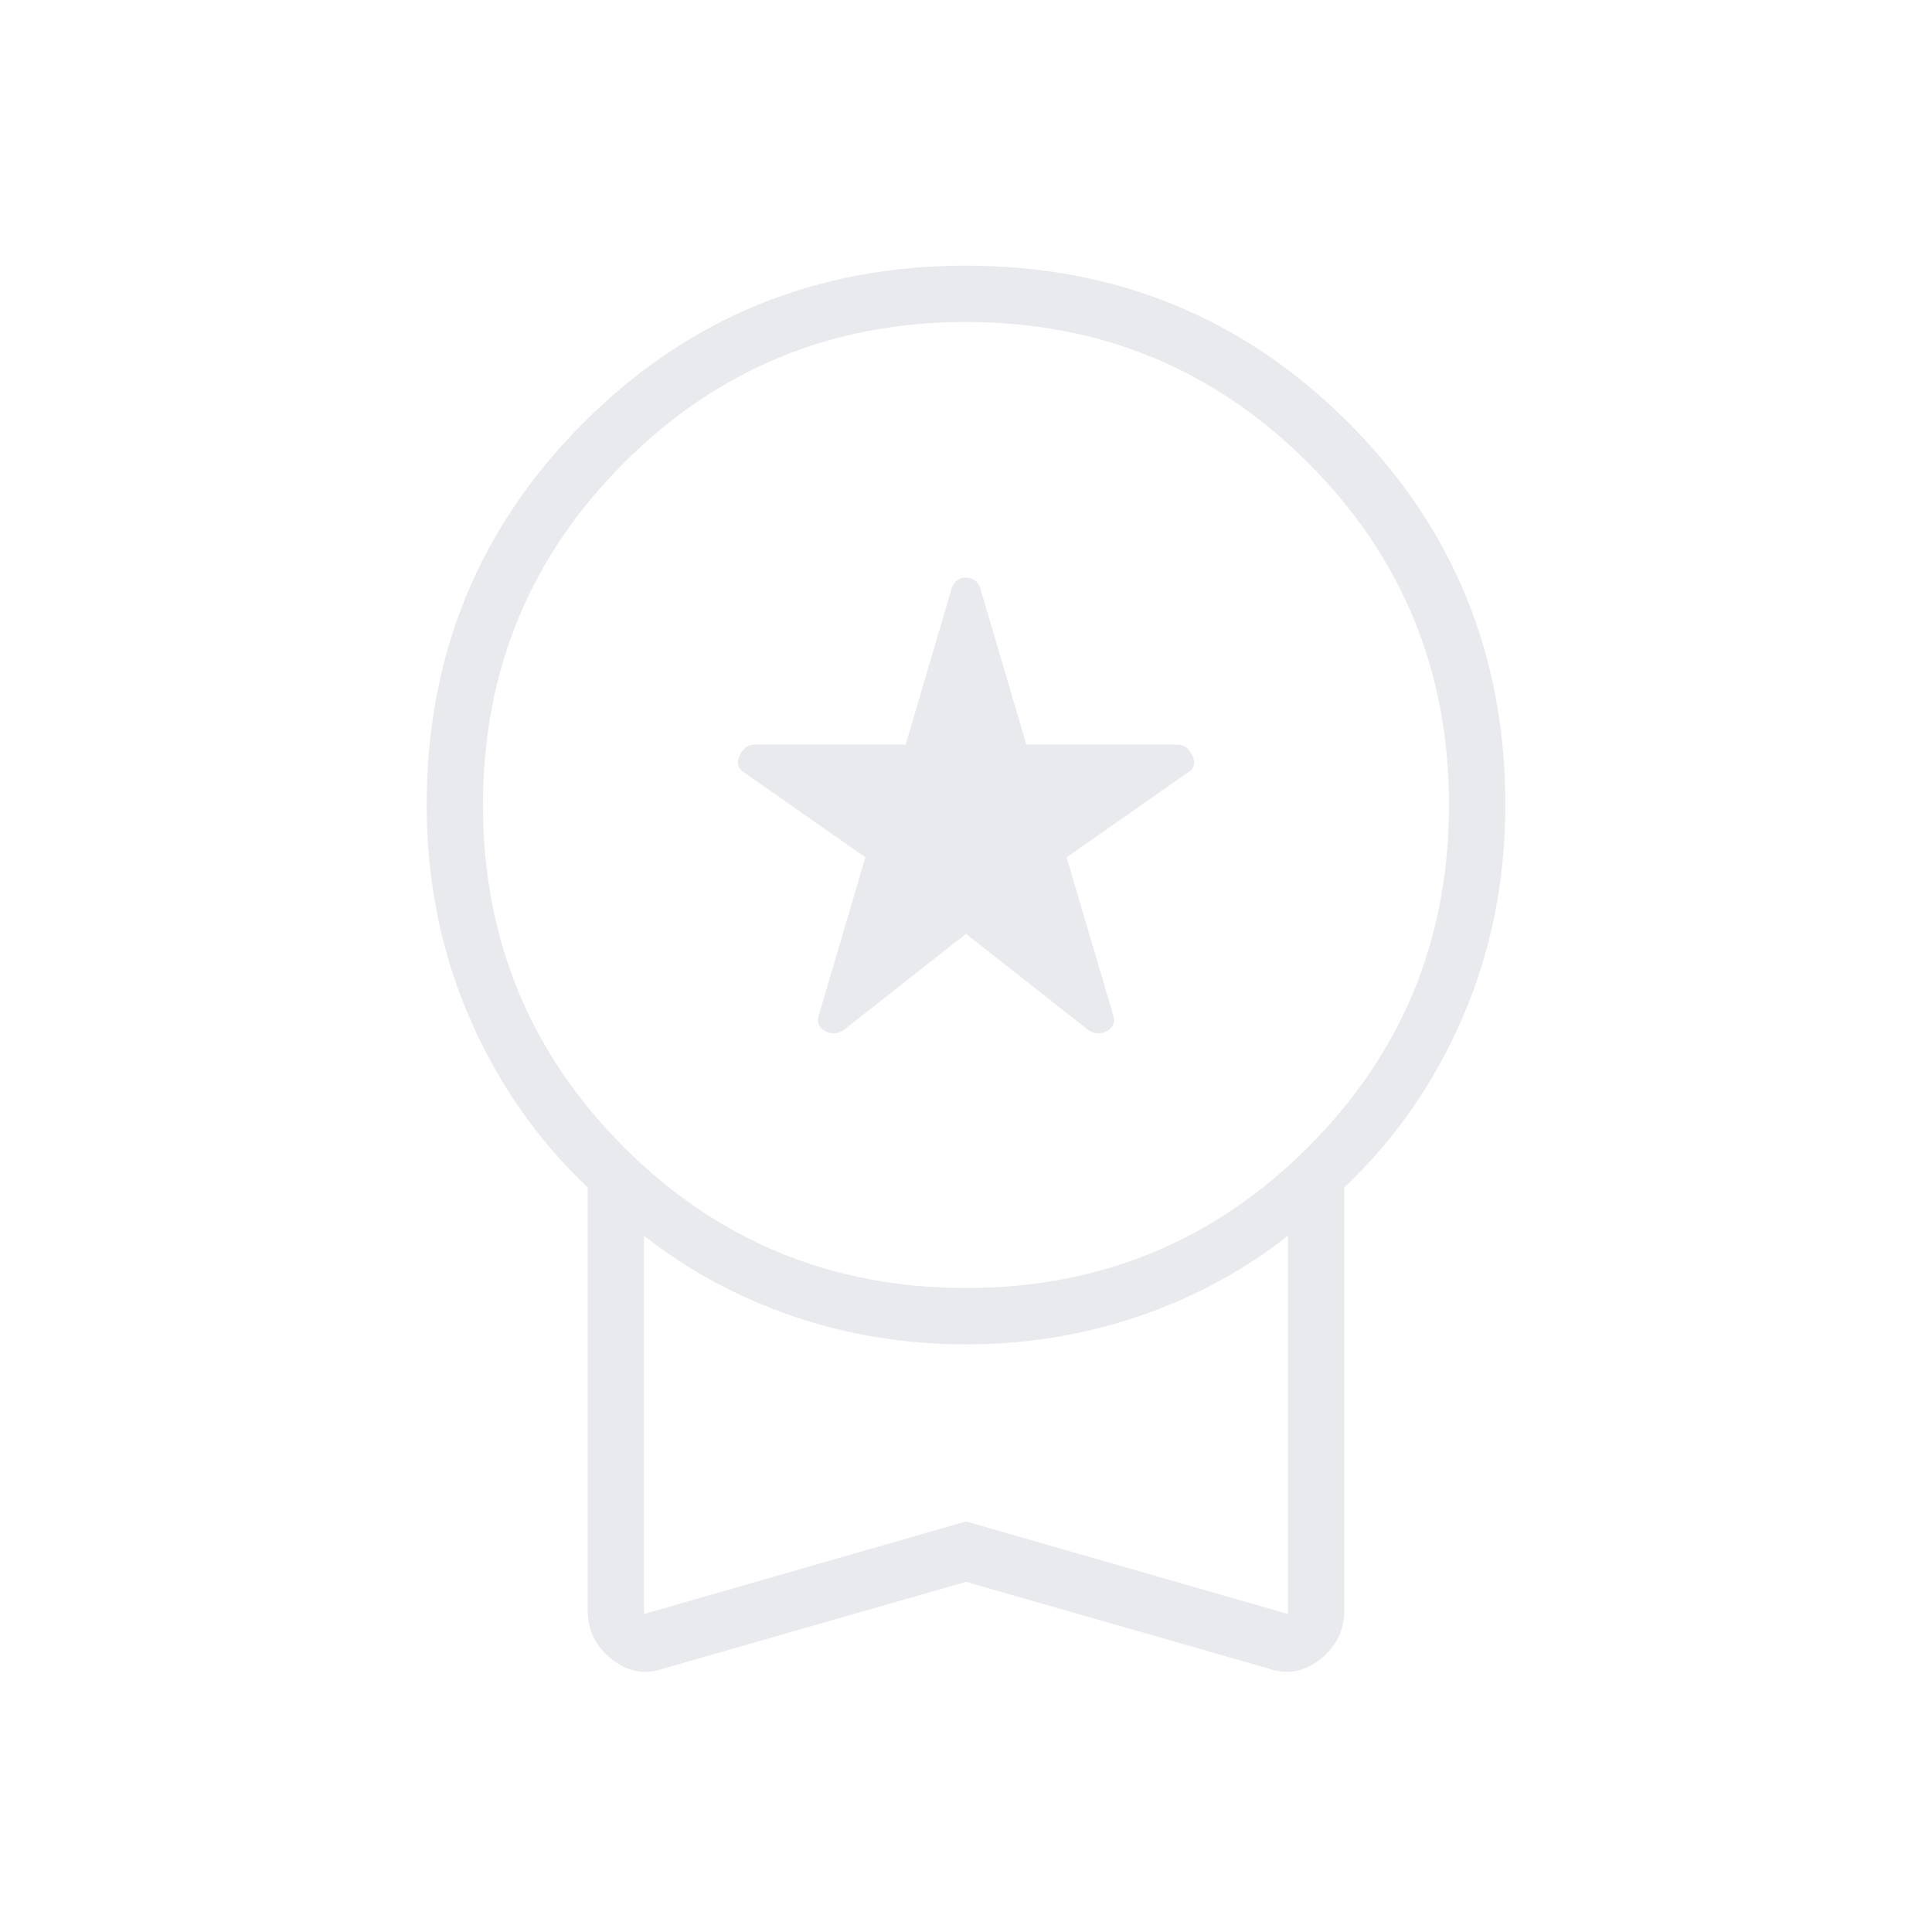 <svg xmlns="http://www.w3.org/2000/svg" height="24px" viewBox="0 -960 960 960" width="24px" fill="#e8eaed"><path d="m480-496-61 48q-5 3-9.5 0t-2.5-8l23-78-60-42q-5-3-2.5-8.5t7.5-5.5h75l23-78q2-5 7-5t7 5l23 78h75q5 0 7.5 5.5T590-576l-60 42 23 78q2 5-2.5 8t-9.5 0l-61-48Zm0 322-150 43q-14 5-26-4.5T292-160v-210q-38-36-59-85t-21-105q0-112 78-190t190-78q112 0 190 78t78 190q0 56-21 105t-59 85v210q0 15-12 24.5t-26 4.5l-150-43Zm0-146q100 0 170-70t70-170q0-100-70-170t-170-70q-100 0-170 70t-70 170q0 100 70 170t170 70ZM320-158l160-46 160 46v-188q-33 26-74 40t-86 14q-45 0-86-14t-74-40v188Zm160-94Z"/></svg>